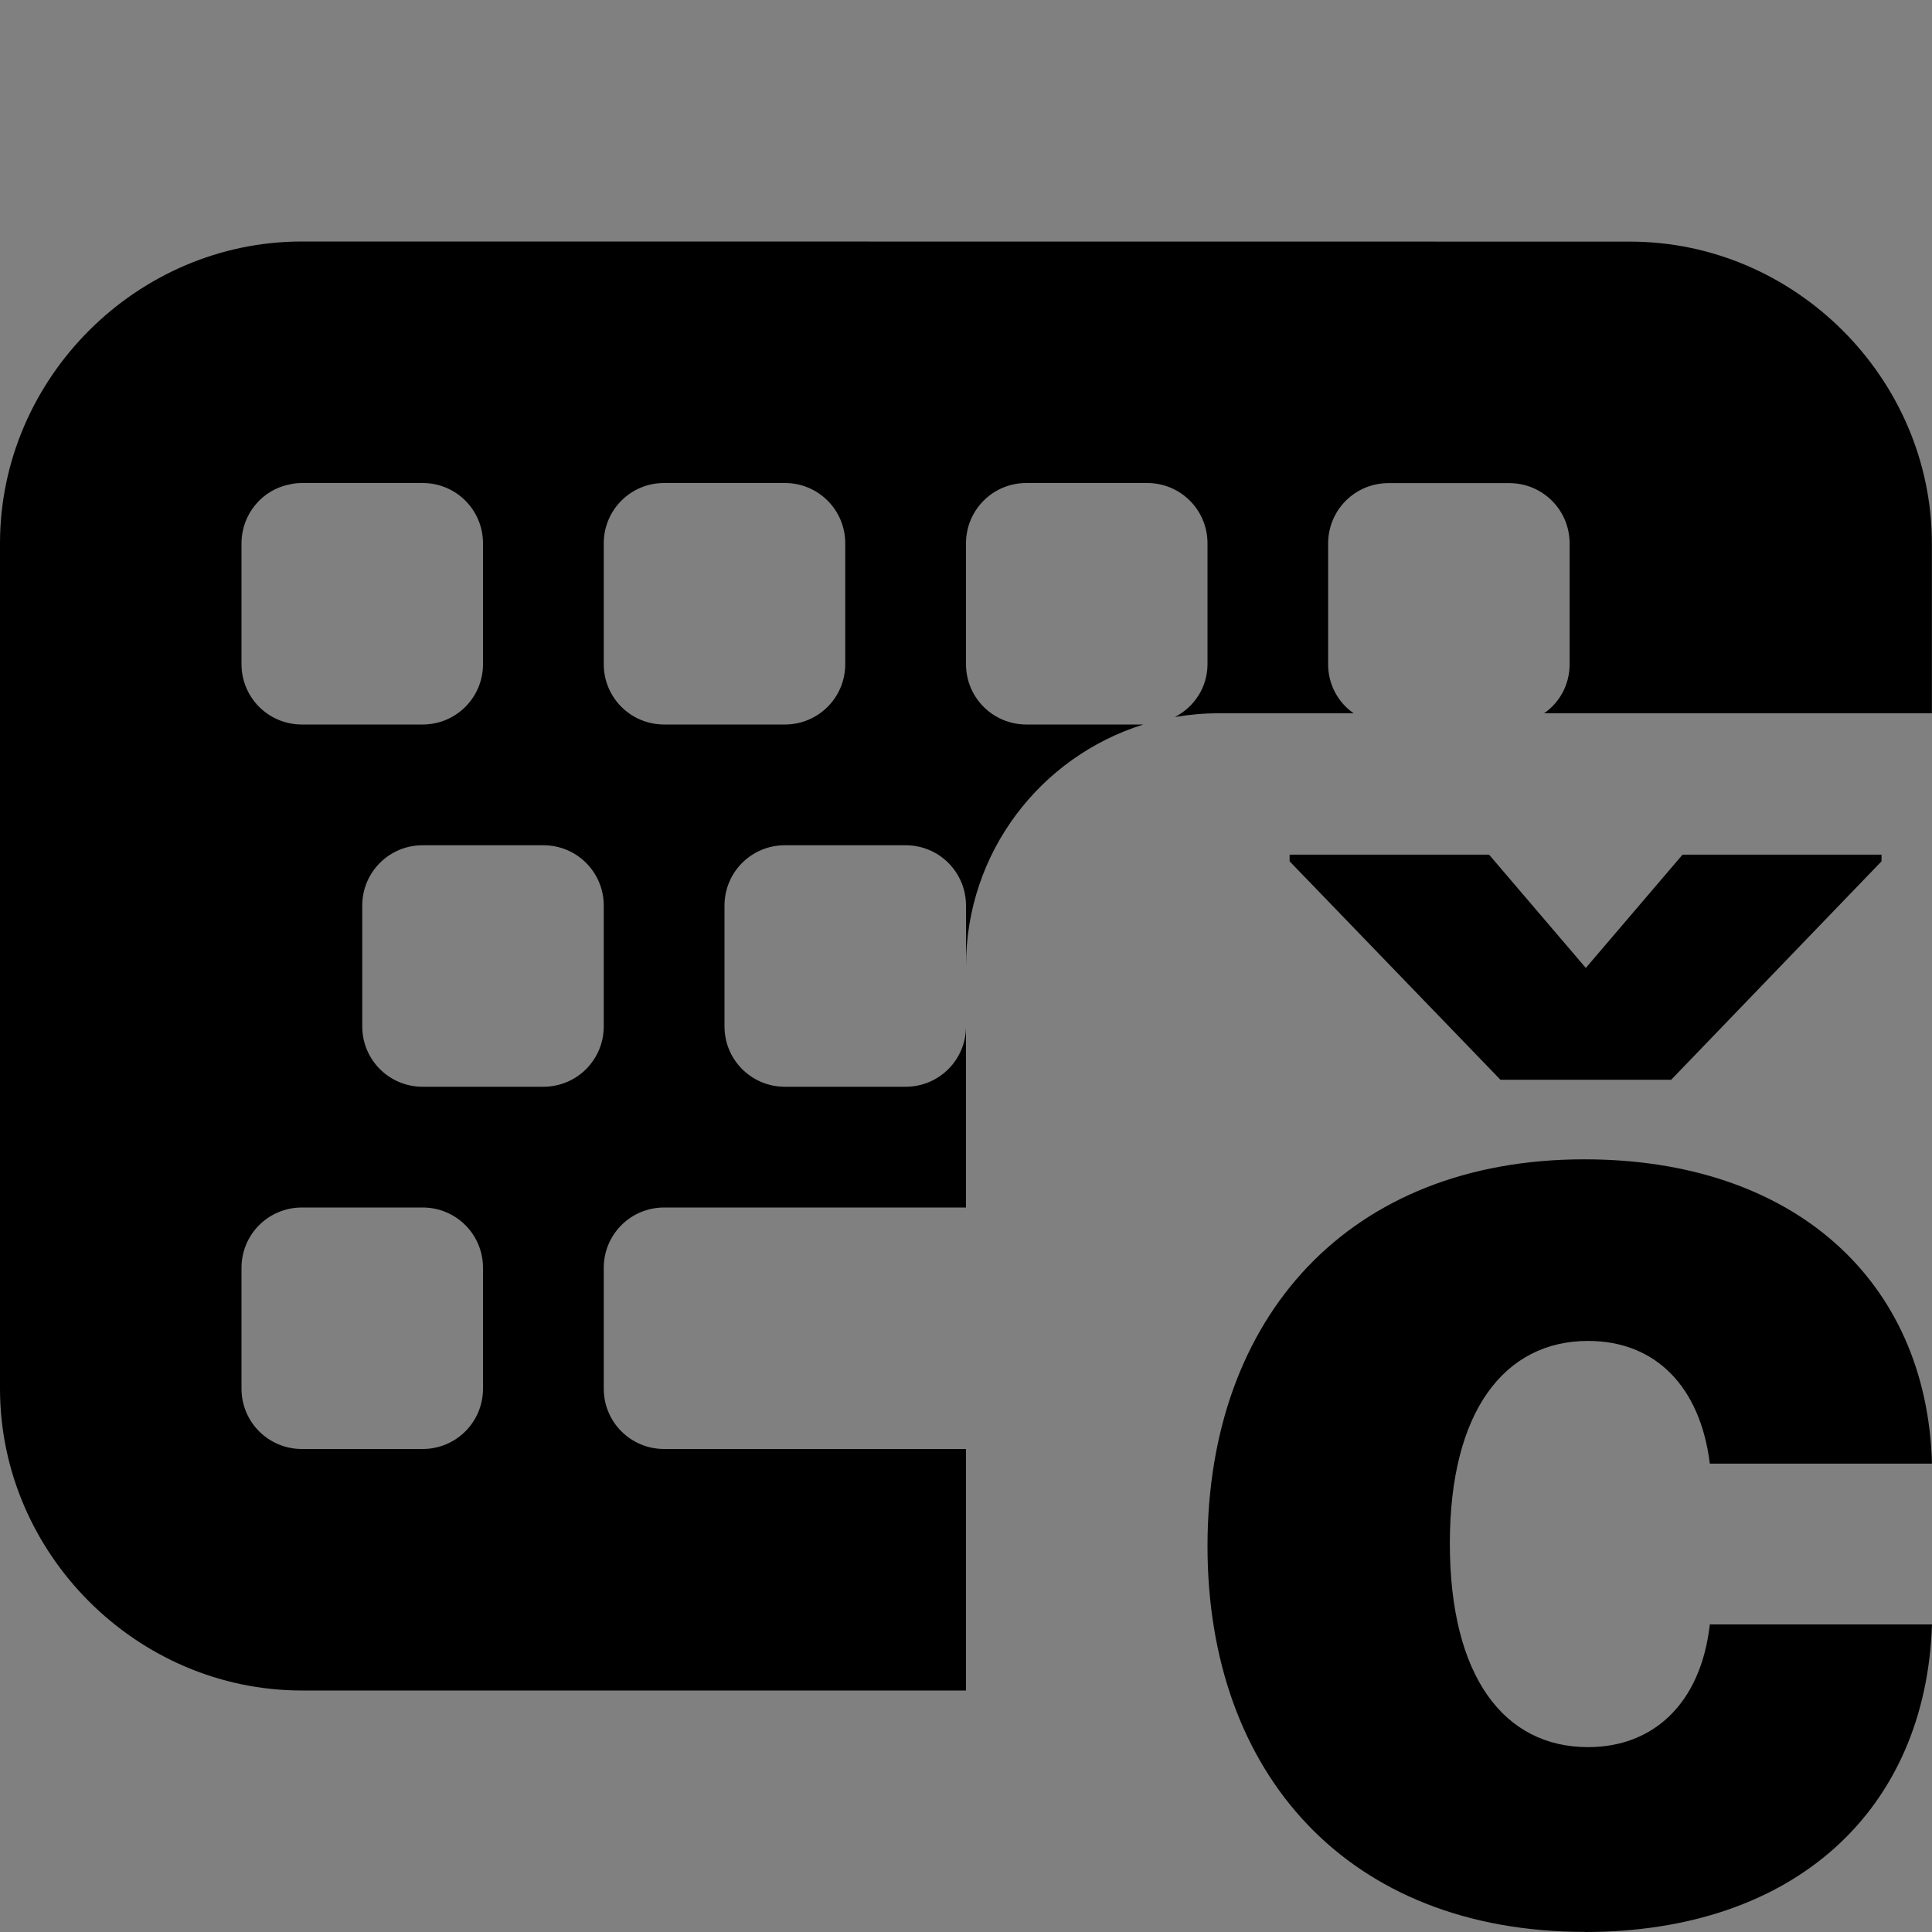 <?xml version="1.0" encoding="UTF-8"?>
<svg height="16px" viewBox="0 0 16 16" width="16px" xmlns="http://www.w3.org/2000/svg">
    <rect x="0" y="0" width="16" height="16" fill="#808080" stroke="none"/>
    <path d="m 58.848 74 h -12.18 v -28 h 11.809 c 6.734 0 12.191 5.461 12.191 12.195 v 3.984 c 0 6.527 -5.289 11.82 -11.82 11.82 z m 0 0" fill="none" stroke="#ffffff" stroke-width="8"/>
    <path d="m 2.5 2 c -1.367 0 -2.5 1.133 -2.5 2.5 v 7 c 0 1.367 1.133 2.5 2.5 2.5 h 5.5 v -2 h -2.5 c -0.277 0 -0.5 -0.223 -0.5 -0.5 v -1 c 0 -0.277 0.223 -0.5 0.5 -0.5 h 2.5 v -1.5 c 0 0.277 -0.223 0.5 -0.5 0.5 h -1 c -0.277 0 -0.5 -0.223 -0.5 -0.5 v -1 c 0 -0.277 0.223 -0.5 0.5 -0.5 h 1 c 0.277 0 0.5 0.223 0.5 0.5 v 0.5 c 0 -0.941 0.617 -1.734 1.469 -2 h -0.969 c -0.277 0 -0.5 -0.223 -0.5 -0.5 v -1 c 0 -0.277 0.223 -0.5 0.5 -0.5 h 1 c 0.277 0 0.5 0.223 0.5 0.5 v 1 c 0 0.191 -0.109 0.355 -0.27 0.438 c 0.121 -0.02 0.238 -0.031 0.363 -0.031 h 1.117 c -0.129 -0.09 -0.211 -0.238 -0.211 -0.406 v -1 c 0 -0.277 0.223 -0.5 0.5 -0.5 h 1 c 0.277 0 0.5 0.223 0.5 0.5 v 1 c 0 0.168 -0.082 0.316 -0.211 0.406 h 3.211 v -1.406 c 0 -1.367 -1.133 -2.5 -2.5 -2.5 z m 0 2 h 1 c 0.277 0 0.5 0.223 0.5 0.5 v 1 c 0 0.277 -0.223 0.5 -0.5 0.5 h -1 c -0.277 0 -0.5 -0.223 -0.5 -0.5 v -1 c 0 -0.242 0.172 -0.445 0.398 -0.488 c 0.031 -0.008 0.066 -0.012 0.102 -0.012 z m 3 0 h 1 c 0.277 0 0.5 0.223 0.5 0.5 v 1 c 0 0.277 -0.223 0.5 -0.5 0.5 h -1 c -0.277 0 -0.5 -0.223 -0.5 -0.5 v -1 c 0 -0.277 0.223 -0.5 0.5 -0.5 z m -2 3 h 1 c 0.277 0 0.5 0.223 0.5 0.5 v 1 c 0 0.277 -0.223 0.5 -0.5 0.5 h -1 c -0.277 0 -0.5 -0.223 -0.5 -0.5 v -1 c 0 -0.277 0.223 -0.5 0.5 -0.5 z m -1 3 h 1 c 0.277 0 0.5 0.223 0.5 0.5 v 1 c 0 0.277 -0.223 0.5 -0.5 0.5 h -1 c -0.277 0 -0.5 -0.223 -0.5 -0.5 v -1 c 0 -0.277 0.223 -0.5 0.5 -0.5 z m 0 0"/>
    <path d="m 13.125 16 c 1.742 0 2.824 -1.012 2.875 -2.547 h -1.84 c -0.074 0.656 -0.469 1.016 -1.008 1.016 c -0.695 0 -1.145 -0.582 -1.145 -1.688 c 0 -1.094 0.453 -1.676 1.145 -1.676 c 0.562 0 0.93 0.383 1.008 1.016 h 1.84 c -0.043 -1.527 -1.156 -2.52 -2.879 -2.52 c -1.945 0 -3.121 1.301 -3.121 3.203 c 0 1.891 1.168 3.195 3.125 3.195 z m -0.793 -8.922 h -1.652 v 0.055 l 1.746 1.809 h 1.414 l 1.742 -1.809 v -0.055 h -1.648 l -0.801 0.938 z m 0 0"/>
</svg>
